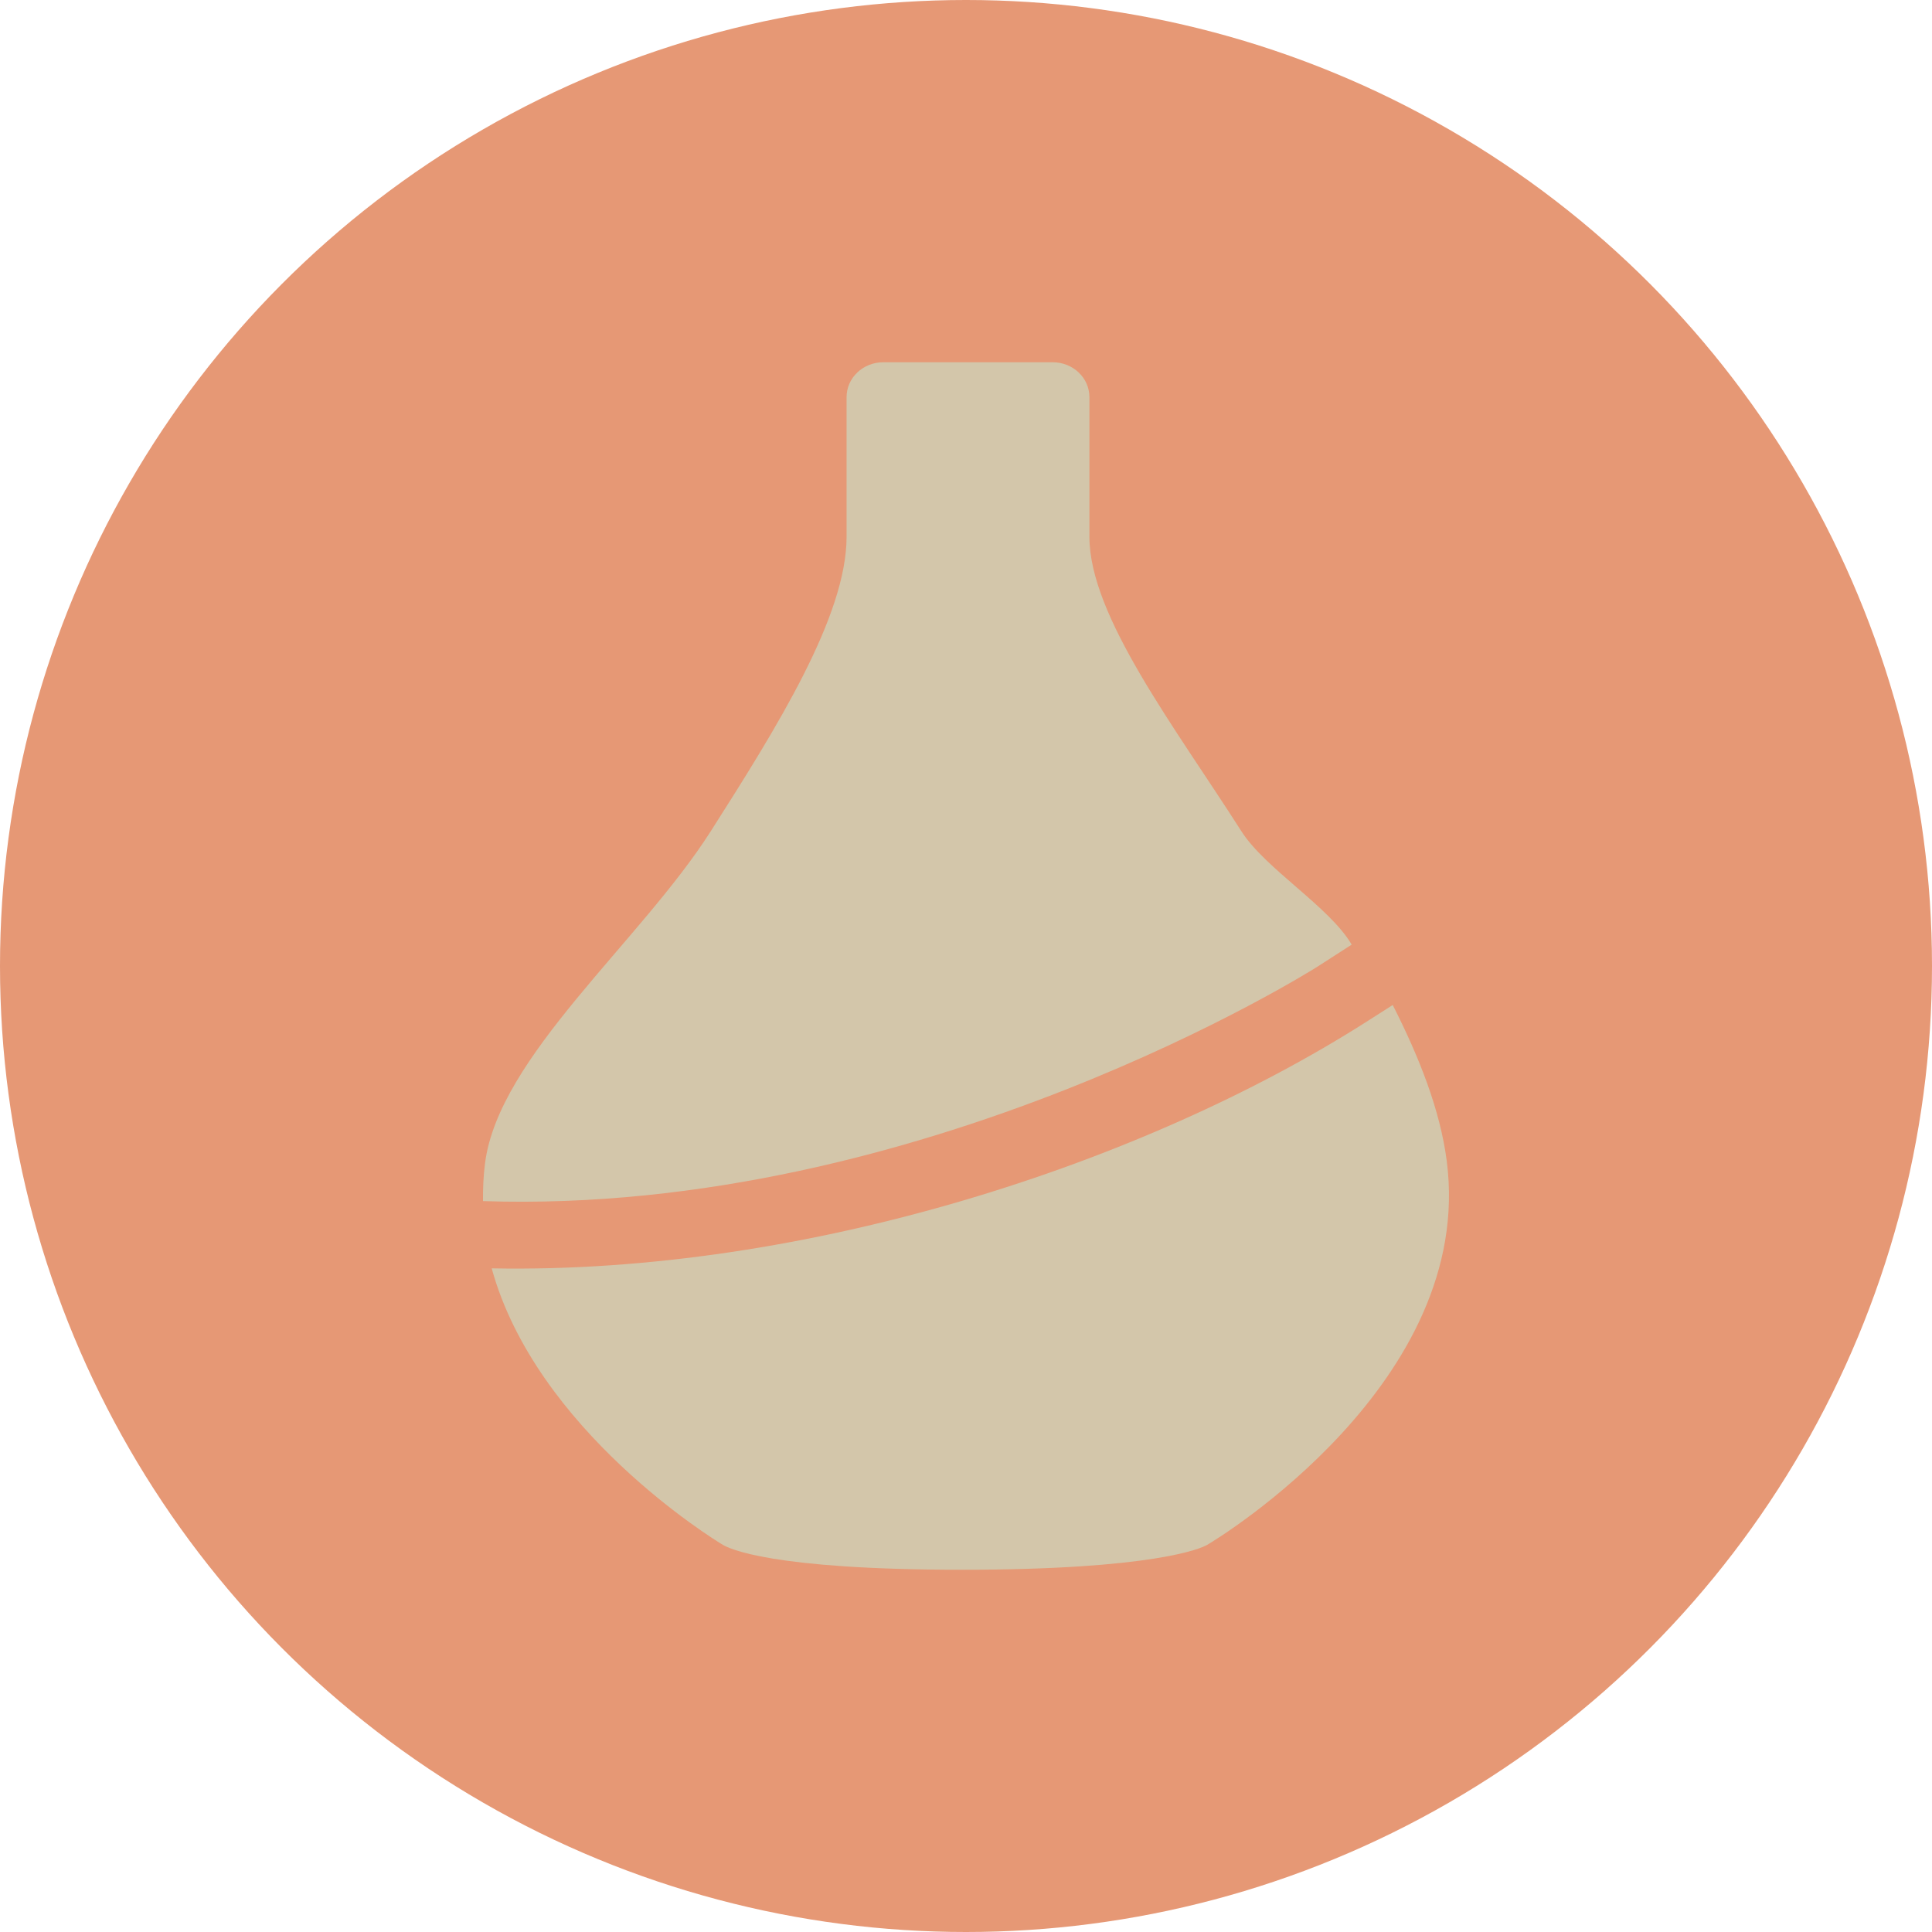 <svg xmlns="http://www.w3.org/2000/svg" width="16" height="16" version="1.1">
 <circle style="fill:#e69875" cx="8" cy="8" r="8"/>
 <path style="fill:#d3c6aa" d="M 7.315,3 C 7.147,3 7.011,3.129 7.011,3.289 v 1.156 c 0,0.656 -0.573,1.573 -1.126,2.441 C 5.3,7.802 4.131,8.75 4.017,9.632 4.003,9.739 3.999,9.844 4,9.947 7.649,10.069 10.882,8.024 10.916,8.002 l 0.278,-0.179 C 11.011,7.51 10.48,7.196 10.282,6.886 9.728,6.018 9.022,5.102 9.022,4.445 V 3.289 C 9.022,3.129 8.886,3 8.718,3 Z m 4.219,5.323 -0.221,0.141 C 9.482,9.63 6.68,10.554 4.072,10.504 c 0.369,1.341 1.84,2.246 1.915,2.29 C 6.036,12.823 6.382,13 7.966,13 9.549,13 9.949,12.823 9.997,12.794 10.089,12.741 12.221,11.442 11.981,9.612 11.926,9.194 11.757,8.762 11.534,8.323 Z"/>
</svg>
